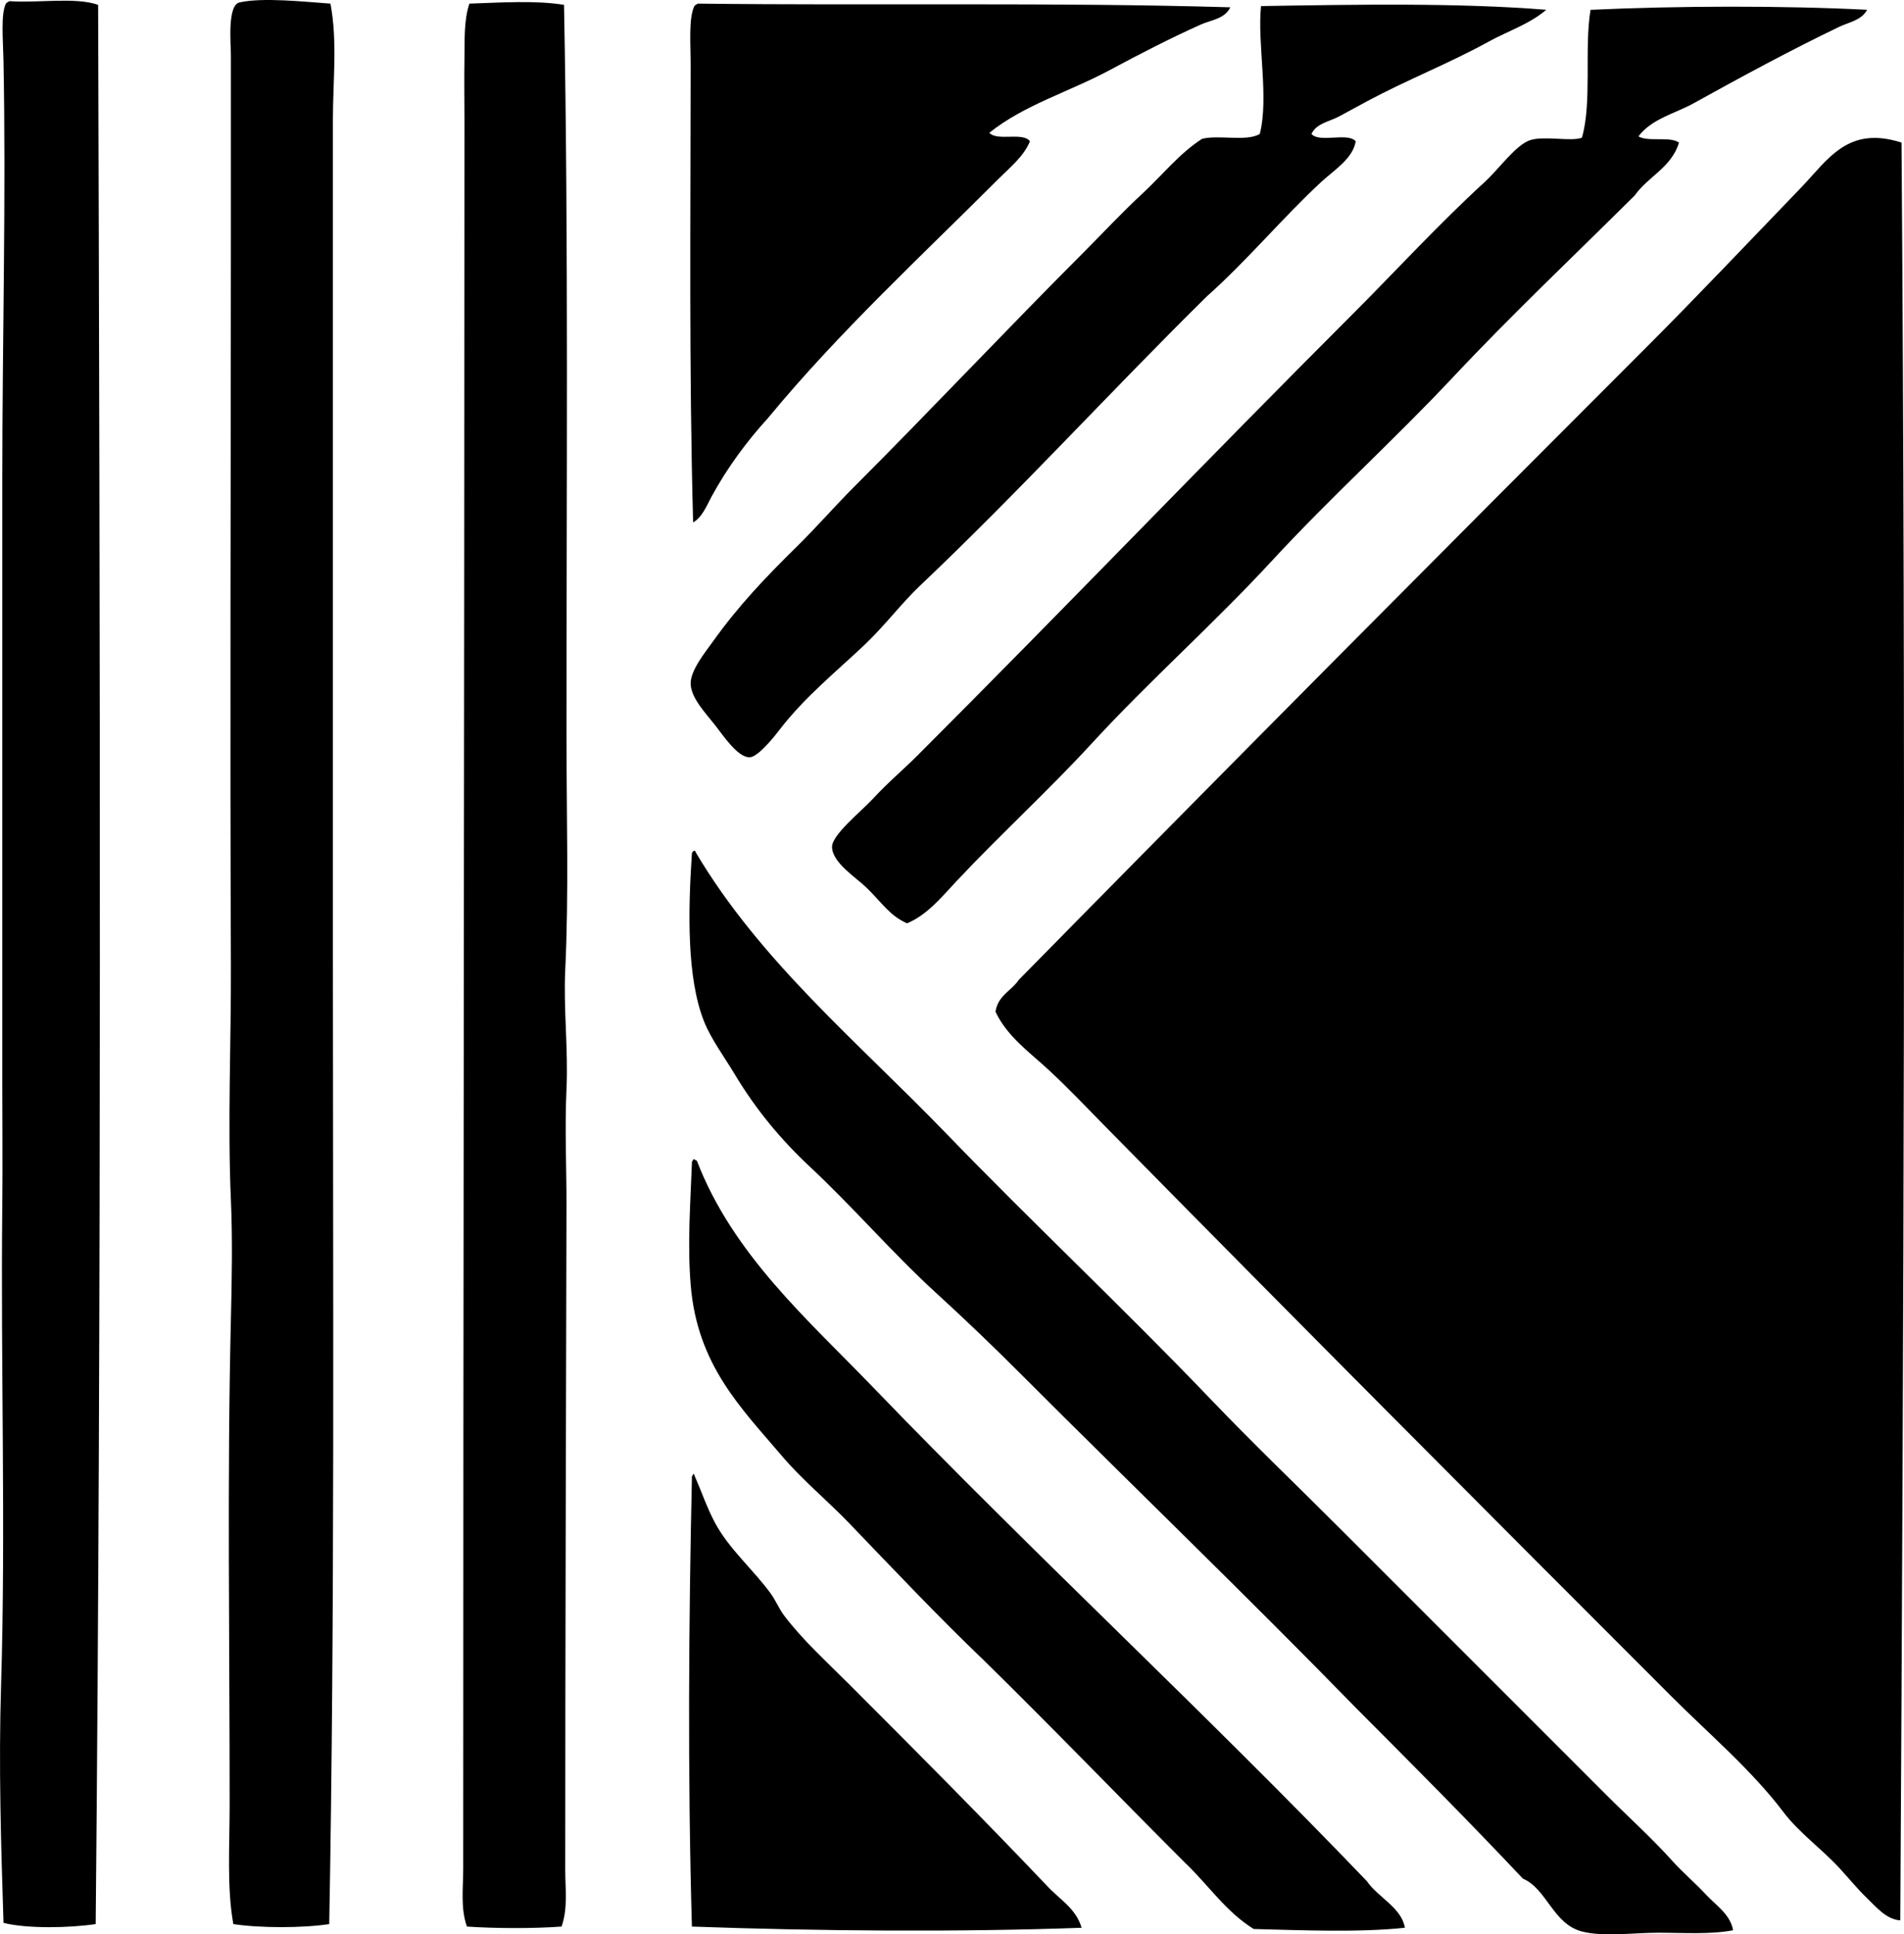 <?xml version="1.0" encoding="iso-8859-1"?>
<!-- Generator: Adobe Illustrator 19.2.0, SVG Export Plug-In . SVG Version: 6.00 Build 0)  -->
<svg version="1.1" xmlns="http://www.w3.org/2000/svg" xmlns:xlink="http://www.w3.org/1999/xlink" x="0px" y="0px"
	 viewBox="0 0 80.587 81.858" style="enable-background:new 0 0 80.587 81.858;" xml:space="preserve">
<g id="Kyowa_x5F_Koduku_x5F_Seihan">
	<path style="fill-rule:evenodd;clip-rule:evenodd;" d="M0.407,0.049C1.623,0.135,3.19-0.133,4.153,0.205
		C4.234,26.483,4.302,55.121,4.05,81.424c-1.078,0.164-2.899,0.205-3.902-0.051c-0.106-3.305-0.208-6.658-0.103-10.043
		c0.204-6.713-0.022-13.463,0.052-20.344c0.019-1.725-0.001-3.457,0-5.203c0.001-8.328-0.002-16.938,0-25.441
		C0.097,14.485,0.261,8.305,0.147,2.547c-0.017-0.836-0.12-1.955,0.103-2.395C0.29,0.106,0.346,0.074,0.407,0.049z"/>
	<path style="fill-rule:evenodd;clip-rule:evenodd;" d="M13.987,0.153c0.302,1.607,0.104,3.262,0.103,4.893
		c0,11.902,0.002,23.236,0,35.588c0,13.805,0.086,27.611-0.155,40.791c-1.121,0.172-2.937,0.172-4.059,0
		c-0.278-1.543-0.156-3.299-0.156-5.047c0.001-6.854-0.109-13.838,0.053-20.551c0.04-1.68,0.072-3.387,0-5.047
		c-0.143-3.244,0.013-6.785,0-9.939c-0.043-9.981-0.002-20.549,0-30.957c0-2.791-0.001-4.551,0-7.545
		c0-0.469-0.161-2.117,0.363-2.236C11.112-0.119,12.9,0.076,13.987,0.153z"/>
	<path style="fill-rule:evenodd;clip-rule:evenodd;" d="M23.873,0.205c0.192,10.188,0.102,20.574,0.104,30.906
		c0,3.361,0.102,6.695-0.053,9.938c-0.079,1.672,0.133,3.348,0.053,5.047c-0.077,1.635,0.003,3.299,0,4.943
		c-0.02,9.021-0.053,18.644-0.053,28.096c0,0.799,0.118,1.625-0.156,2.395c-1.217,0.088-2.787,0.082-4.006,0
		c-0.276-0.789-0.156-1.629-0.156-2.445c0-24.467,0.048-48.998,0.053-73.988c0-0.859-0.017-1.748,0-2.602
		c0.016-0.781-0.037-1.598,0.208-2.342C21.169,0.112,22.644,0.006,23.873,0.205z"/>
	<path style="fill-rule:evenodd;clip-rule:evenodd;" d="M29.544,0.153c7.515,0.088,15.13-0.062,22.529,0.156
		c-0.23,0.492-0.828,0.541-1.248,0.729c-1.283,0.576-2.585,1.246-3.851,1.926c-1.719,0.924-3.632,1.475-5.099,2.654
		c0.32,0.373,1.432-0.045,1.717,0.363c-0.261,0.635-0.829,1.09-1.301,1.56c-3.275,3.277-6.783,6.512-9.781,10.146
		c-0.894,0.981-1.724,2.096-2.394,3.33c-0.205,0.377-0.383,0.859-0.78,1.092c-0.177-6.521-0.106-12.896-0.104-19.355
		c0-0.881-0.092-1.984,0.156-2.496C29.427,0.209,29.483,0.178,29.544,0.153z"/>
	<path style="fill-rule:evenodd;clip-rule:evenodd;" d="M65.445,0.414C64.743,1.02,63.818,1.315,63,1.766
		c-1.625,0.896-3.427,1.605-5.099,2.498c-0.417,0.223-0.839,0.459-1.249,0.676c-0.393,0.207-0.935,0.281-1.144,0.728
		c0.334,0.394,1.539-0.082,1.873,0.312c-0.123,0.738-0.916,1.217-1.457,1.717c-1.636,1.514-3.147,3.338-4.839,4.84
		c-4.052,3.992-7.91,8.232-12.123,12.227c-0.816,0.773-1.501,1.697-2.342,2.498c-1.143,1.09-2.555,2.221-3.642,3.641
		c-0.342,0.447-0.935,1.139-1.249,1.145c-0.503,0.012-1.123-0.926-1.456-1.352c-0.399-0.51-1.034-1.16-1.041-1.77
		c-0.007-0.559,0.612-1.316,0.936-1.77c1.109-1.549,2.226-2.715,3.59-4.057c0.81-0.797,1.577-1.682,2.394-2.498
		c3.241-3.242,6.464-6.672,9.729-9.938c0.814-0.816,1.605-1.67,2.445-2.445c0.855-0.789,1.577-1.715,2.55-2.342
		c0.702-0.182,1.898,0.129,2.445-0.209c0.395-1.555-0.112-3.807,0.052-5.41C57.385,0.192,61.739,0.114,65.445,0.414z"/>
	<path style="fill-rule:evenodd;clip-rule:evenodd;" d="M79.025,0.414c-0.233,0.447-0.771,0.523-1.196,0.729
		c-2,0.959-4.149,2.119-6.141,3.225c-0.789,0.438-1.78,0.654-2.341,1.404c0.413,0.246,1.333-0.014,1.717,0.262
		c-0.316,1.053-1.307,1.432-1.873,2.236c-2.575,2.559-5.216,5.053-7.7,7.701c-2.48,2.644-5.191,5.09-7.648,7.752
		c-2.465,2.672-5.19,5.078-7.648,7.752c-1.826,1.988-3.855,3.836-5.724,5.828c-0.607,0.648-1.23,1.42-2.081,1.77
		c-0.741-0.328-1.031-0.842-1.717-1.51c-0.446-0.434-1.442-1.049-1.457-1.717c-0.012-0.518,1.251-1.523,1.717-2.029
		c0.664-0.719,1.308-1.254,1.873-1.82c6.242-6.24,12.244-12.506,18.471-18.73c1.776-1.775,3.585-3.754,5.567-5.568
		c0.611-0.559,1.312-1.572,1.926-1.77c0.602-0.191,1.747,0.076,2.185-0.103c0.434-1.492,0.092-3.758,0.364-5.41
		C71.036,0.244,75.434,0.233,79.025,0.414z"/>
	<path style="fill-rule:evenodd;clip-rule:evenodd;" d="M80.482,6.033c0.187,25.16,0.096,49.588-0.052,75.234
		c-0.584-0.033-1.023-0.568-1.405-0.936c-0.405-0.389-0.771-0.84-1.145-1.248c-0.763-0.834-1.735-1.523-2.394-2.395
		c-1.349-1.785-3.159-3.314-4.734-4.891c-7.983-7.98-15.984-16.01-23.935-24.09c-0.781-0.795-1.571-1.627-2.393-2.393
		c-0.819-0.766-1.792-1.437-2.289-2.498c0.096-0.686,0.676-0.885,0.988-1.353c8.528-8.676,17.673-17.881,26.536-26.742
		c2.173-2.174,4.301-4.426,6.556-6.766C77.381,6.748,78.193,5.305,80.482,6.033z"/>
	<path style="fill-rule:evenodd;clip-rule:evenodd;" d="M73.353,81.686c-0.987,0.185-2.063,0.104-3.174,0.104
		c-1.065,0-2.306,0.185-3.226-0.053c-1.222-0.316-1.483-1.807-2.497-2.236c-2.297-2.439-4.658-4.812-7.024-7.182
		c-4.612-4.732-9.328-9.273-14.204-14.15c-1.166-1.168-2.396-2.348-3.643-3.486c-1.833-1.678-3.461-3.586-5.307-5.309
		c-1.205-1.123-2.283-2.414-3.174-3.902c-0.448-0.748-1.001-1.488-1.301-2.236c-0.737-1.836-0.681-4.666-0.521-7.076
		c-0.002-0.09,0.039-0.135,0.105-0.156c0.044-0.01,0.049,0.02,0.052,0.053c2.738,4.629,6.894,8.064,10.561,11.861
		c3.673,3.805,7.541,7.43,11.188,11.24c1.828,1.91,3.748,3.748,5.619,5.619c3.715,3.715,7.444,7.443,11.186,11.186
		c0.931,0.932,1.923,1.824,2.81,2.811c0.439,0.488,0.961,0.924,1.404,1.404C72.621,80.623,73.244,81.022,73.353,81.686z"/>
	<path style="fill-rule:evenodd;clip-rule:evenodd;" d="M59.462,81.58c-1.91,0.207-4.403,0.105-6.399,0.053
		c-1.18-0.729-1.933-1.883-2.914-2.811c-2.854-2.852-5.65-5.76-8.533-8.584c-1.837-1.754-3.719-3.742-5.671-5.775
		c-0.914-0.951-1.996-1.842-2.861-2.861c-1.705-2.008-3.576-3.834-3.851-7.232c-0.142-1.746-0.013-3.377,0.052-5.15
		c-0.015-0.084,0.049-0.09,0.053-0.158c0.083-0.014,0.089,0.051,0.155,0.053c1.524,3.973,4.708,6.738,7.441,9.574
		c6.848,7.109,14.156,13.859,20.916,20.916C58.321,80.295,59.323,80.729,59.462,81.58z"/>
	<path style="fill-rule:evenodd;clip-rule:evenodd;" d="M29.337,62.381c0.044-0.01,0.049,0.021,0.052,0.053
		c0.305,0.68,0.533,1.381,0.885,2.029c0.605,1.115,1.594,1.943,2.341,2.965c0.22,0.303,0.354,0.648,0.572,0.938
		c0.779,1.033,1.811,1.967,2.758,2.914c2.771,2.77,5.703,5.719,8.377,8.533c0.512,0.562,1.215,0.936,1.457,1.768
		c-5.202,0.188-11.126,0.143-16.494-0.051c-0.184-6.4-0.134-12.965,0-18.992C29.269,62.453,29.333,62.448,29.337,62.381z"/>
</g>
<g id="Layer_1">
</g>
</svg>

